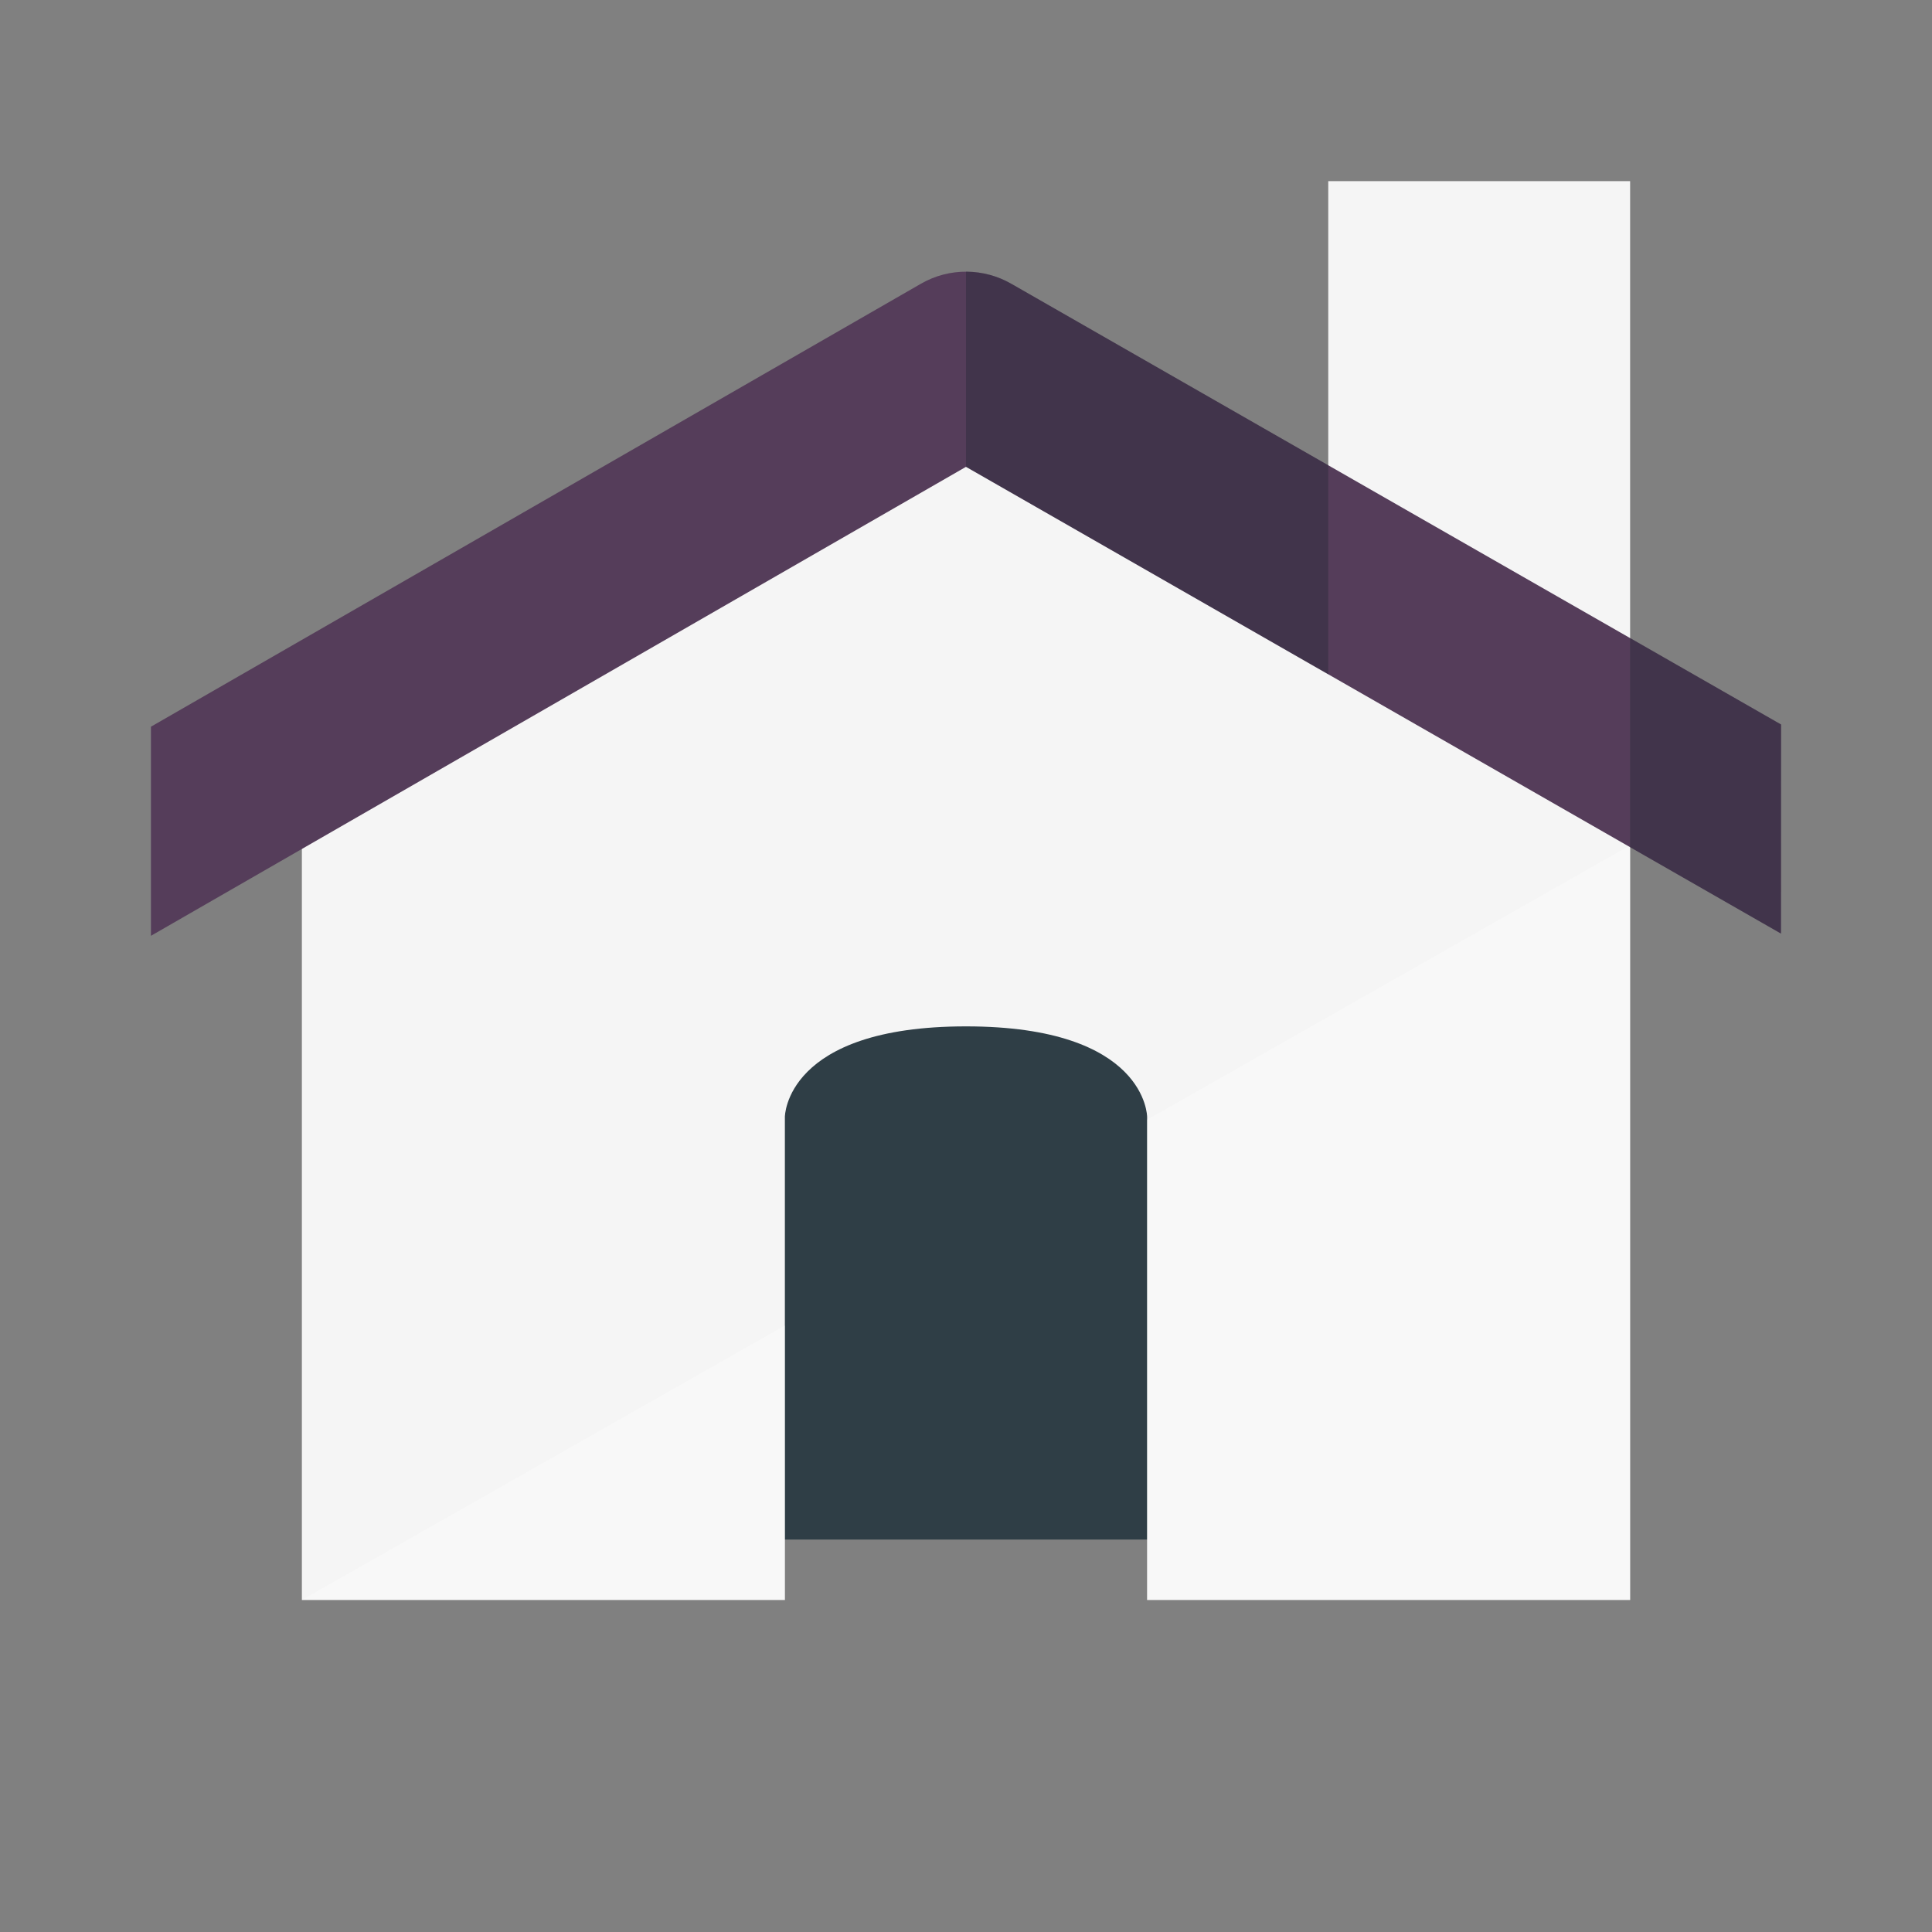 <svg xmlns="http://www.w3.org/2000/svg" width="32" height="32" viewBox="0 0 64 64" id="svgid7" repair="1" xmlns:xlink="http://www.w3.org/1999/xlink"><rect x="0" y="0" width="64" height="64" fill="#808080" stroke="none"/><path fill="rgb(47, 62, 70)" d="M23 31h18v20H23z" class="st0" coriginal="rgb(122,99,72)" colortype="31" awdzp="31" style="fill: rgb(47, 62, 70);"></path><defs><path id="MTBteHk1MDMxMDAwMDAwMDAwMHh6czUzNg" d="M32 13L10 25.29V53h16V37s0-3 6-3 6 3 6 3v16h16V24.917L32 13z"></path></defs><use fill="rgb(245, 245, 245)" xlink:href="#MTBteHk1MDMxMDAwMDAwMDAwMHh6czUzNg" overflow="visible" coriginal="rgb(222,220,217)" colortype="2" awdzp="2" style="fill: rgb(245, 245, 245);"></use><clipPath id="MTBteHk4ODAxMDAwMDAwMDAwMHh6czc"><use xlink:href="#MTBteHk1MDMxMDAwMDAwMDAwMHh6czUzNg" overflow="visible"></use></clipPath><path fill="rgb(255, 255, 255)" d="M54 28L10 53h44" class="st3" opacity=".3" clip-path="url(#MTBteHk4ODAxMDAwMDAwMDAwMHh6czc)" coriginal="rgb(255,255,255)" colortype="0" awdzp="0" style="fill: rgb(255, 255, 255);"></path><path fill="rgb(245, 245, 245)" d="M44 6h10v20l-10-7V6z" class="st2" coriginal="rgb(222,220,217)" colortype="2" awdzp="2" style="fill: rgb(245, 245, 245);"></path><defs><path id="MTBteHk0OTcxMDAwMDAwMDAwMHh6czMwMQ" d="M33.5 9.4c-.898-.515-2.04-.553-3 .003L5 24.073V31l27-15.536 26.997 15.462L59 24S33.94 9.656 33.5 9.4z"></path></defs><use fill="rgb(85, 61, 90)" xlink:href="#MTBteHk0OTcxMDAwMDAwMDAwMHh6czMwMQ" class="stshockcolor" data-st="fill:#DE7047;;overflow:visible;" overflow="visible" coriginal="rgb(222,112,71)" colortype="22" awdzp="22" style="fill: rgb(85, 61, 90);"></use><clipPath id="MTBteHkzNzcxMDAwMDAwMDAwMHh6czkzMQ"><use xlink:href="#MTBteHk0OTcxMDAwMDAwMDAwMHh6czMwMQ" overflow="visible"></use></clipPath><path fill="rgb(17, 32, 40)" d="M32 7v19h12V13L32 7zm27 26V13h-5v20h5z" class="st1" opacity=".3" clip-path="url(#MTBteHkzNzcxMDAwMDAwMDAwMHh6czkzMQ)" coriginal="rgb(35,31,32)" colortype="37" awdzp="37" style="fill: rgb(17, 32, 40);"></path></svg>